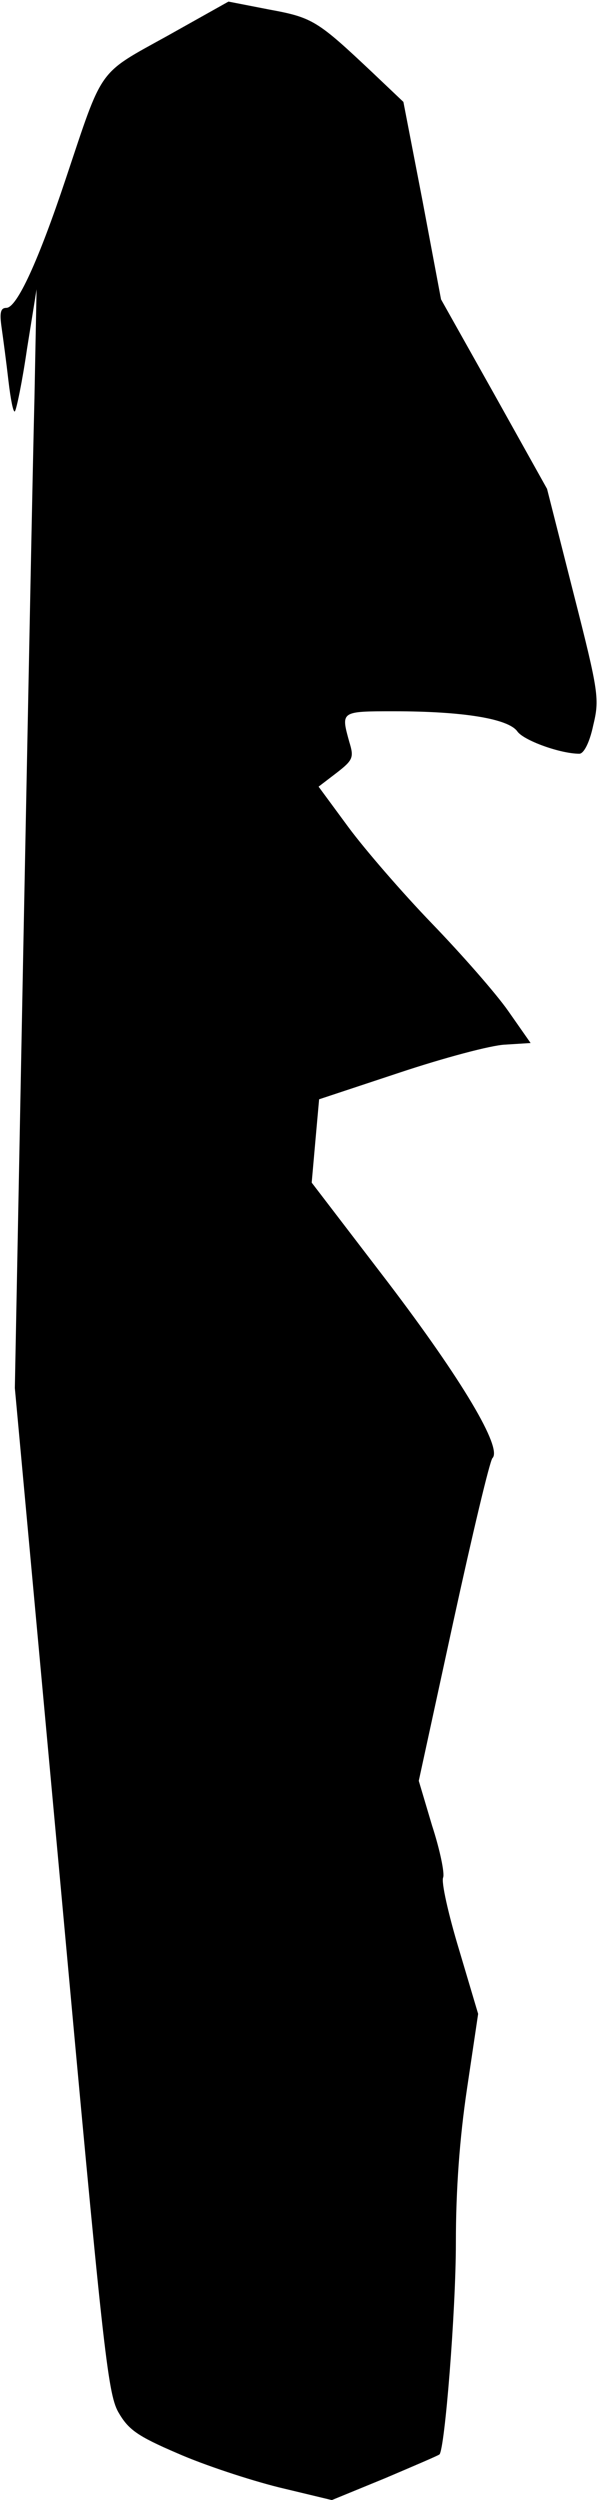 <?xml version="1.0" standalone="no"?>
<!DOCTYPE svg PUBLIC "-//W3C//DTD SVG 20010904//EN"
 "http://www.w3.org/TR/2001/REC-SVG-20010904/DTD/svg10.dtd">
<svg version="1.0" xmlns="http://www.w3.org/2000/svg"
 width="113pt" height="471pt" viewBox="0 0 113 471"
 preserveAspectRatio="xMidYMid meet">
<g transform="translate(0,471) scale(0.1,-0.1)"
fill="#000000" stroke="none">
<path fill="#000000" stroke="none" d="M315 4642 c-132 -73 -120 -57 -191
-269 -51 -153 -92 -243 -112 -243 -11 0 -13 -9 -9 -37 3 -21 9 -66 13 -101 4
-34 9 -60 12 -57 3 3 14 56 23 118 l18 112 -4 -205 c-3 -113 -12 -578 -21
-1035 l-16 -830 87 -945 c79 -864 88 -948 108 -984 19 -33 35 -45 112 -78 50
-22 135 -50 191 -64 l100 -24 100 41 c54 23 101 43 103 45 10 9 31 270 31 399
0 100 7 196 21 290 l21 141 -36 121 c-20 66 -34 128 -30 136 3 8 -6 52 -21 98
l-25 84 65 299 c36 165 69 304 74 309 19 19 -57 147 -197 331 l-144 188 7 79
7 78 151 50 c84 28 174 52 200 53 l48 3 -42 60 c-23 33 -88 107 -144 165 -56
58 -127 140 -158 182 l-56 76 34 26 c31 24 33 29 24 58 -16 58 -17 58 84 58
131 0 216 -14 233 -38 12 -17 81 -42 117 -42 8 0 19 20 26 53 12 50 11 61 -37
249 l-50 197 -100 179 -100 178 -35 186 -36 186 -58 55 c-104 98 -113 104
-195 119 l-77 15 -116 -65z"/>
</g>
</svg>
